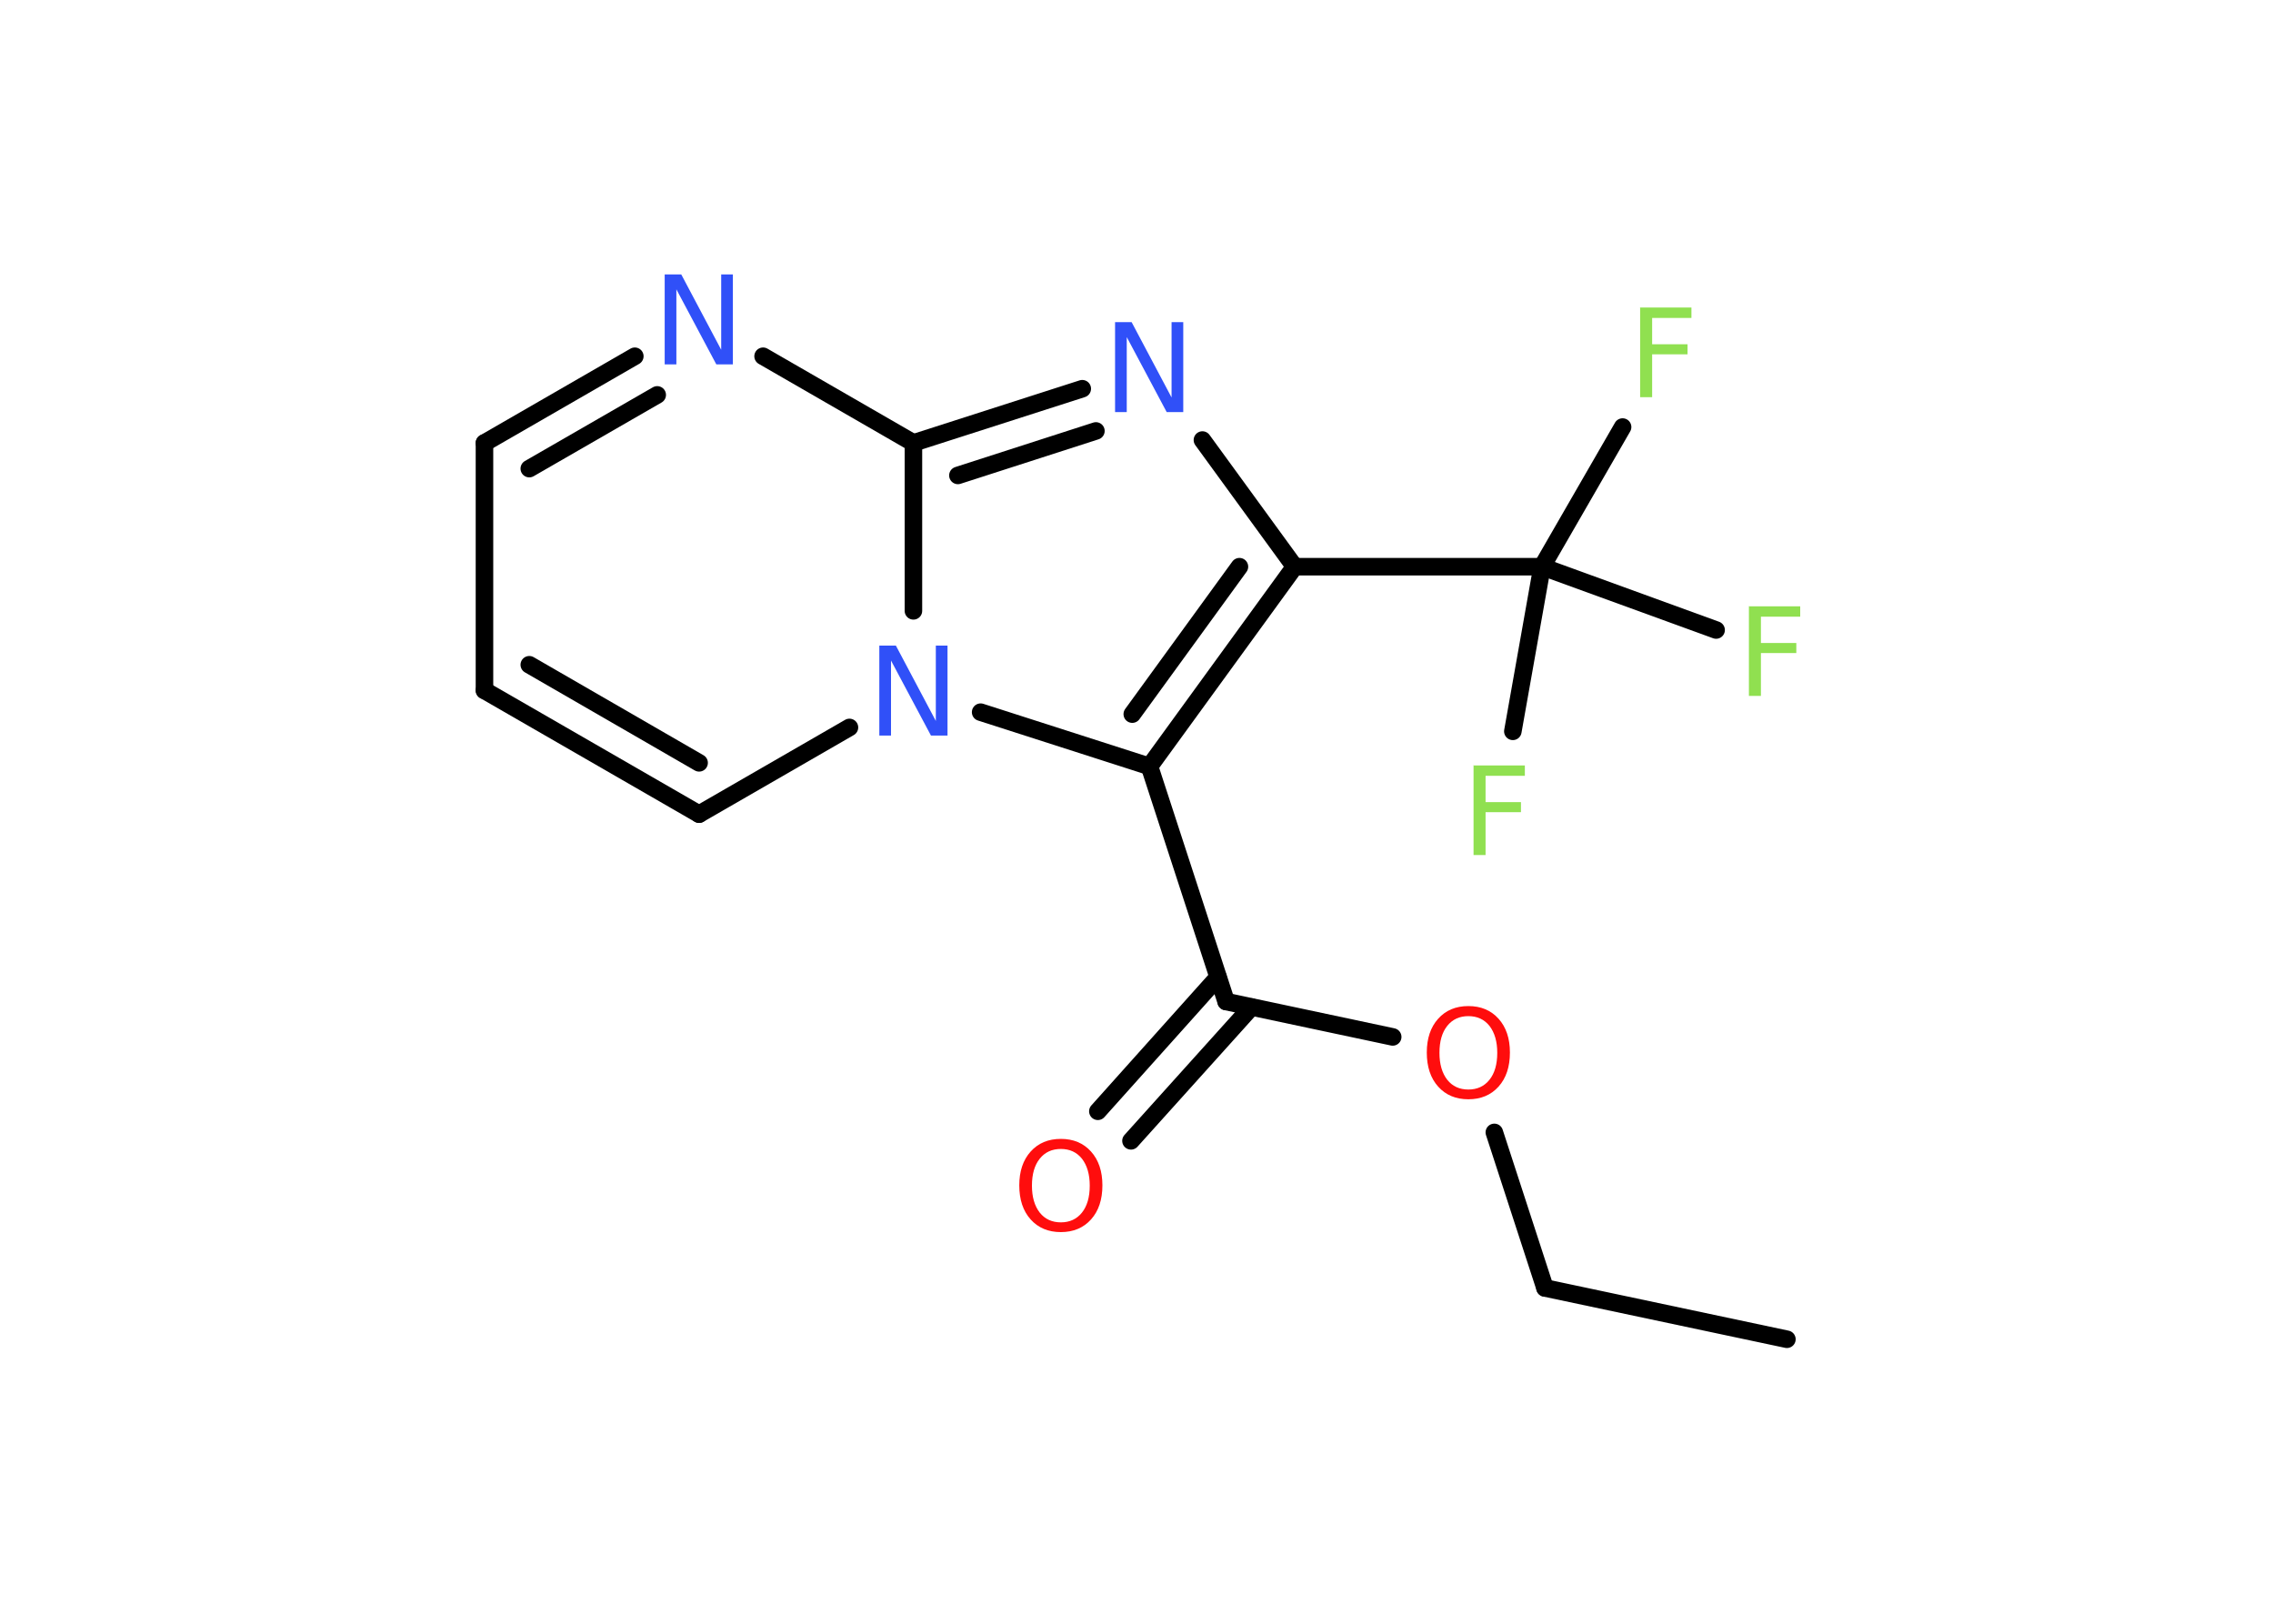 <?xml version='1.0' encoding='UTF-8'?>
<!DOCTYPE svg PUBLIC "-//W3C//DTD SVG 1.1//EN" "http://www.w3.org/Graphics/SVG/1.1/DTD/svg11.dtd">
<svg version='1.2' xmlns='http://www.w3.org/2000/svg' xmlns:xlink='http://www.w3.org/1999/xlink' width='70.0mm' height='50.0mm' viewBox='0 0 70.0 50.0'>
  <desc>Generated by the Chemistry Development Kit (http://github.com/cdk)</desc>
  <g stroke-linecap='round' stroke-linejoin='round' stroke='#000000' stroke-width='.54' fill='#90E050'>
    <rect x='.0' y='.0' width='70.0' height='50.0' fill='#FFFFFF' stroke='none'/>
    <g id='mol1' class='mol'>
      <line id='mol1bnd1' class='bond' x1='55.03' y1='41.24' x2='47.58' y2='39.66'/>
      <line id='mol1bnd2' class='bond' x1='47.58' y1='39.66' x2='46.02' y2='34.87'/>
      <line id='mol1bnd3' class='bond' x1='42.89' y1='31.93' x2='37.76' y2='30.84'/>
      <g id='mol1bnd4' class='bond'>
        <line x1='38.54' y1='31.01' x2='34.83' y2='35.13'/>
        <line x1='37.51' y1='30.09' x2='33.81' y2='34.22'/>
      </g>
      <line id='mol1bnd5' class='bond' x1='37.76' y1='30.84' x2='35.4' y2='23.6'/>
      <g id='mol1bnd6' class='bond'>
        <line x1='35.4' y1='23.6' x2='39.87' y2='17.45'/>
        <line x1='34.87' y1='21.99' x2='38.17' y2='17.45'/>
      </g>
      <line id='mol1bnd7' class='bond' x1='39.87' y1='17.45' x2='47.49' y2='17.45'/>
      <line id='mol1bnd8' class='bond' x1='47.49' y1='17.45' x2='49.97' y2='13.15'/>
      <line id='mol1bnd9' class='bond' x1='47.49' y1='17.45' x2='46.59' y2='22.52'/>
      <line id='mol1bnd10' class='bond' x1='47.49' y1='17.45' x2='52.85' y2='19.4'/>
      <line id='mol1bnd11' class='bond' x1='39.87' y1='17.45' x2='37.03' y2='13.55'/>
      <g id='mol1bnd12' class='bond'>
        <line x1='33.33' y1='11.97' x2='28.13' y2='13.64'/>
        <line x1='33.75' y1='13.27' x2='29.5' y2='14.64'/>
      </g>
      <line id='mol1bnd13' class='bond' x1='28.13' y1='13.64' x2='23.5' y2='10.97'/>
      <g id='mol1bnd14' class='bond'>
        <line x1='19.55' y1='10.97' x2='14.92' y2='13.64'/>
        <line x1='20.24' y1='12.16' x2='16.3' y2='14.43'/>
      </g>
      <line id='mol1bnd15' class='bond' x1='14.92' y1='13.64' x2='14.92' y2='21.26'/>
      <g id='mol1bnd16' class='bond'>
        <line x1='14.92' y1='21.26' x2='21.53' y2='25.07'/>
        <line x1='16.3' y1='20.47' x2='21.53' y2='23.49'/>
      </g>
      <line id='mol1bnd17' class='bond' x1='21.53' y1='25.07' x2='26.16' y2='22.4'/>
      <line id='mol1bnd18' class='bond' x1='35.4' y1='23.6' x2='30.2' y2='21.93'/>
      <line id='mol1bnd19' class='bond' x1='28.13' y1='13.64' x2='28.13' y2='18.81'/>
      <path id='mol1atm3' class='atom' d='M45.22 31.29q-.41 .0 -.65 .3q-.24 .3 -.24 .83q.0 .52 .24 .83q.24 .3 .65 .3q.41 .0 .65 -.3q.24 -.3 .24 -.83q.0 -.52 -.24 -.83q-.24 -.3 -.65 -.3zM45.22 30.98q.58 .0 .93 .39q.35 .39 .35 1.04q.0 .66 -.35 1.05q-.35 .39 -.93 .39q-.58 .0 -.93 -.39q-.35 -.39 -.35 -1.05q.0 -.65 .35 -1.04q.35 -.39 .93 -.39z' stroke='none' fill='#FF0D0D'/>
      <path id='mol1atm5' class='atom' d='M32.67 35.38q-.41 .0 -.65 .3q-.24 .3 -.24 .83q.0 .52 .24 .83q.24 .3 .65 .3q.41 .0 .65 -.3q.24 -.3 .24 -.83q.0 -.52 -.24 -.83q-.24 -.3 -.65 -.3zM32.67 35.07q.58 .0 .93 .39q.35 .39 .35 1.04q.0 .66 -.35 1.05q-.35 .39 -.93 .39q-.58 .0 -.93 -.39q-.35 -.39 -.35 -1.05q.0 -.65 .35 -1.04q.35 -.39 .93 -.39z' stroke='none' fill='#FF0D0D'/>
      <path id='mol1atm9' class='atom' d='M50.5 9.47h1.59v.32h-1.21v.81h1.09v.31h-1.09v1.32h-.37v-2.77z' stroke='none'/>
      <path id='mol1atm10' class='atom' d='M45.37 23.57h1.59v.32h-1.21v.81h1.09v.31h-1.09v1.32h-.37v-2.77z' stroke='none'/>
      <path id='mol1atm11' class='atom' d='M53.85 18.67h1.59v.32h-1.21v.81h1.09v.31h-1.09v1.32h-.37v-2.77z' stroke='none'/>
      <path id='mol1atm12' class='atom' d='M34.35 9.92h.5l1.23 2.32v-2.32h.36v2.77h-.51l-1.23 -2.31v2.31h-.36v-2.77z' stroke='none' fill='#3050F8'/>
      <path id='mol1atm14' class='atom' d='M20.48 8.45h.5l1.23 2.32v-2.32h.36v2.77h-.51l-1.23 -2.31v2.31h-.36v-2.77z' stroke='none' fill='#3050F8'/>
      <path id='mol1atm18' class='atom' d='M27.09 19.88h.5l1.23 2.32v-2.32h.36v2.77h-.51l-1.23 -2.31v2.31h-.36v-2.77z' stroke='none' fill='#3050F8'/>
    </g>
  </g>
</svg>
